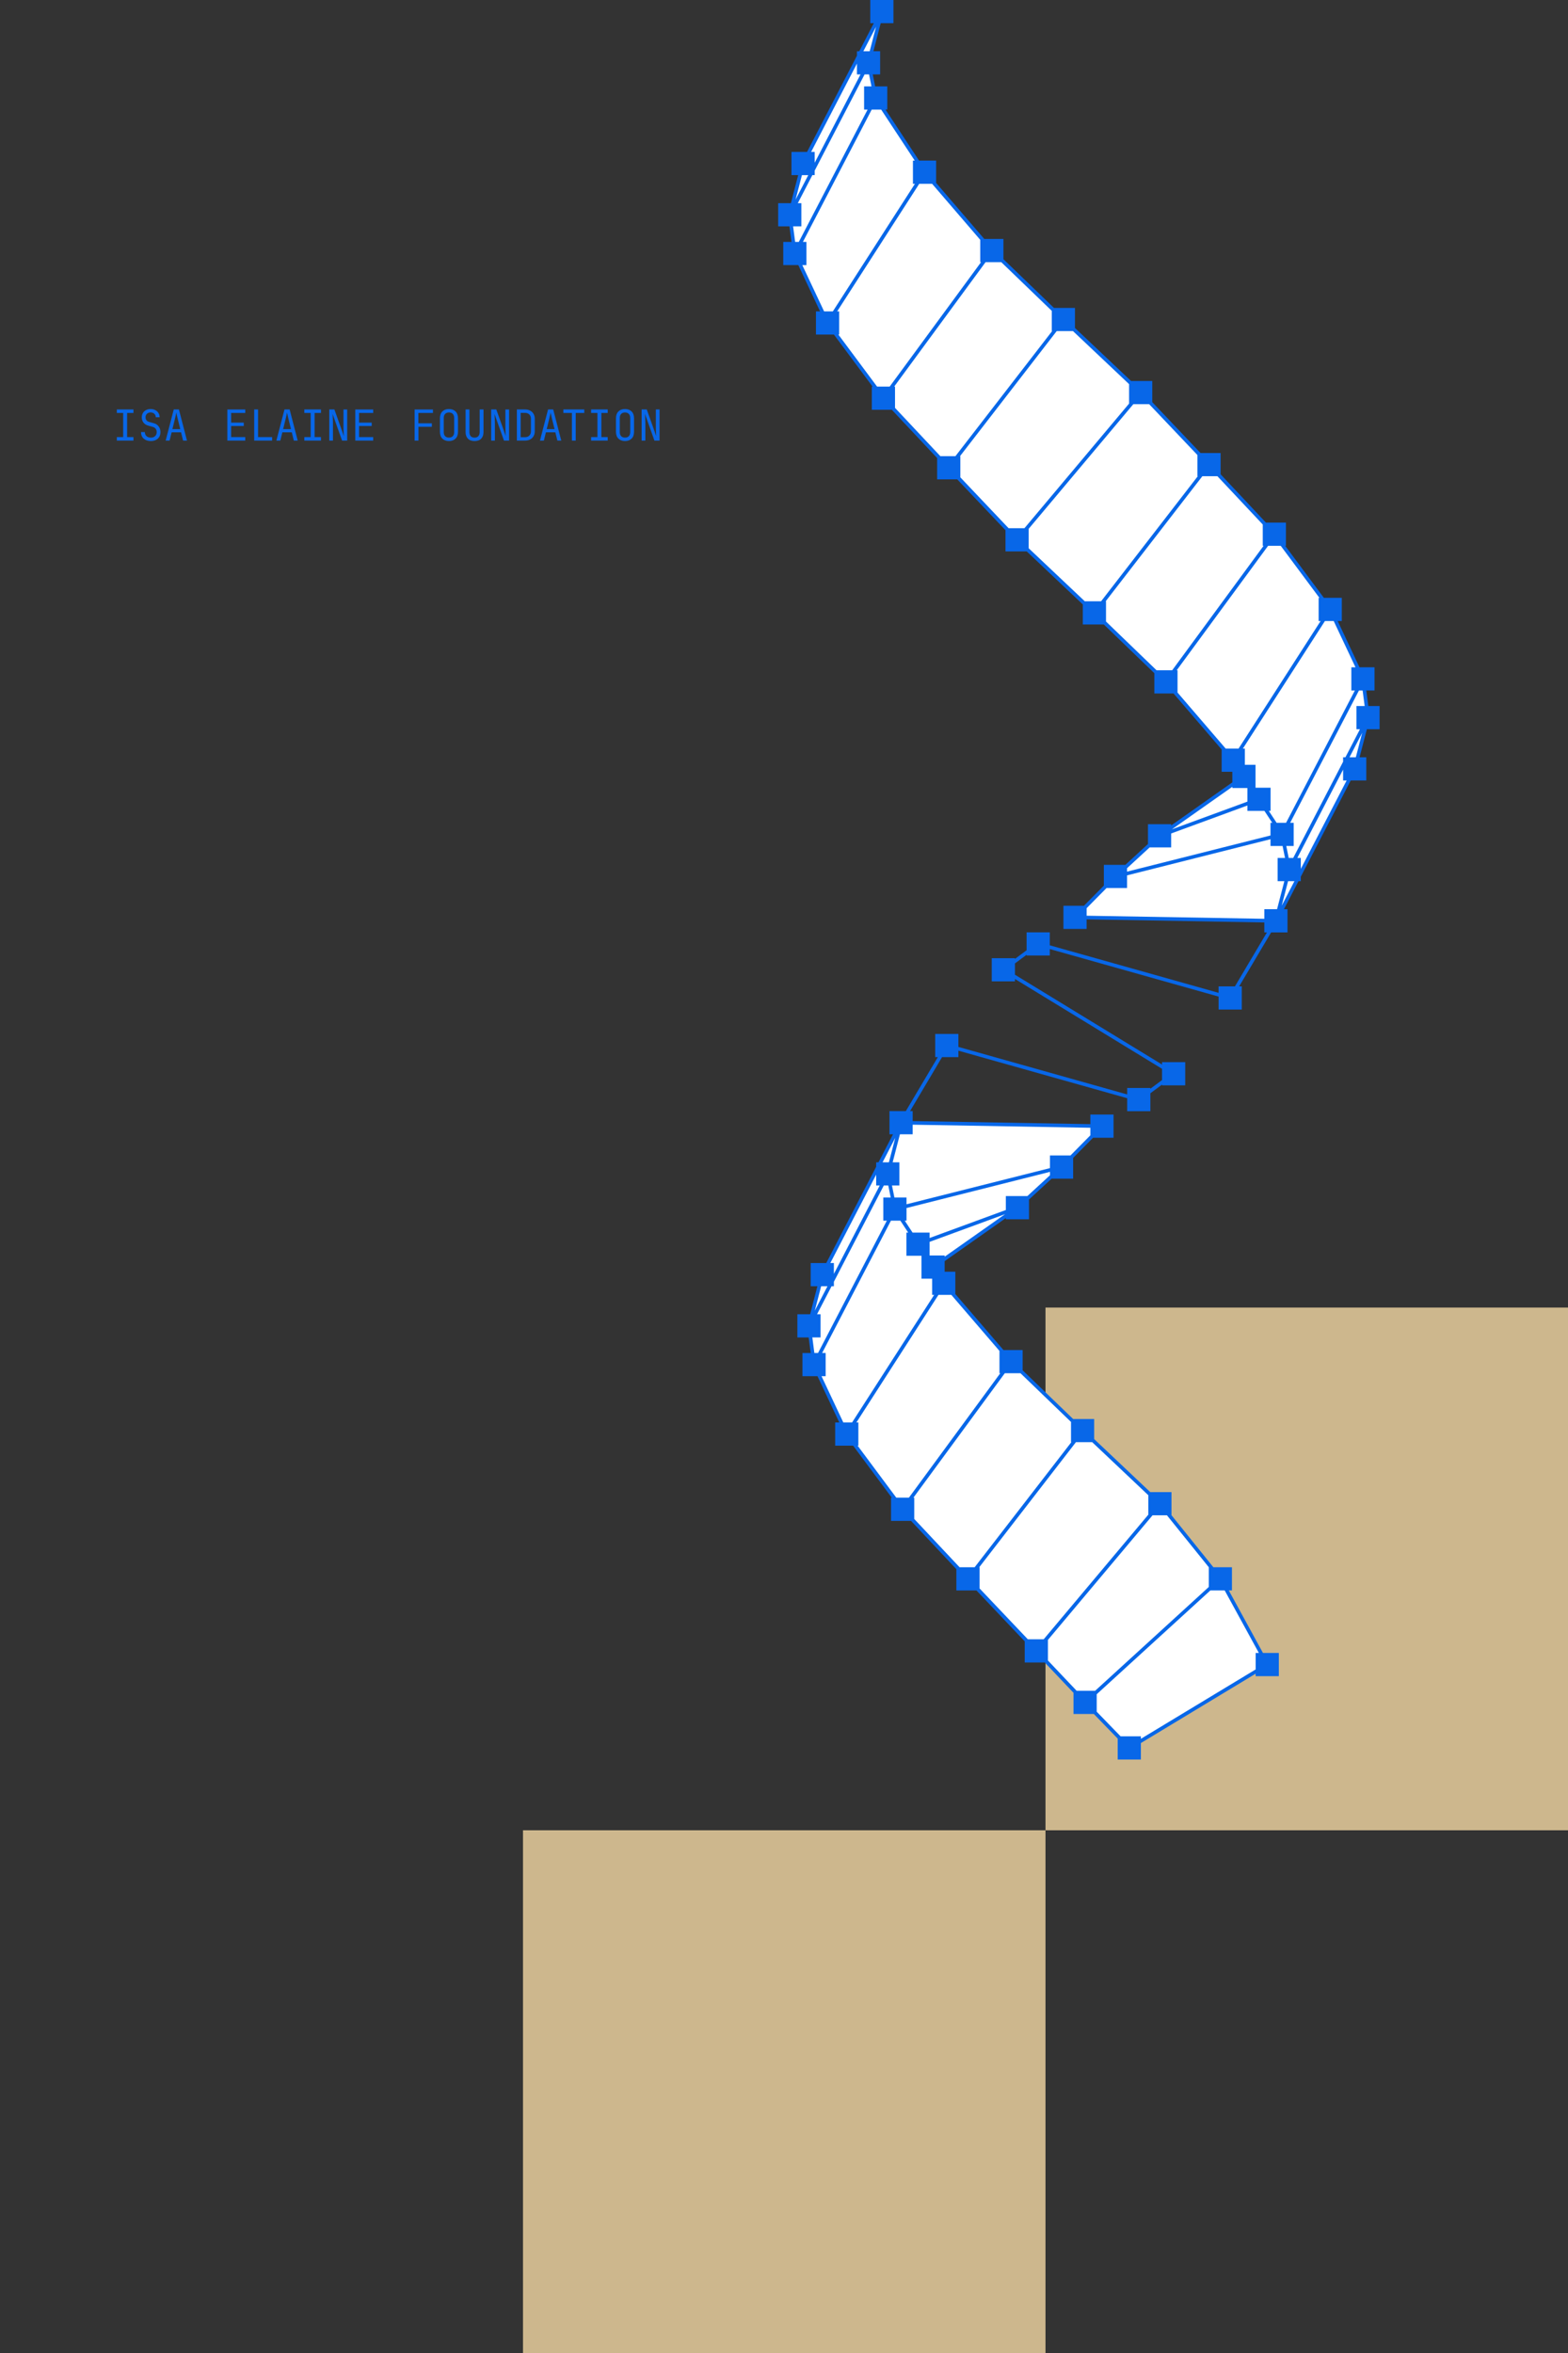 <?xml version="1.0" encoding="UTF-8"?> <svg xmlns="http://www.w3.org/2000/svg" id="Layer_1" data-name="Layer 1" viewBox="0 0 200 300"><rect x="0" y="0" width="200" height="300" fill="#333333" stroke="none"/><defs><style> .cls-1 { fill: #fff; } .cls-2 { fill: #0867e8; } .cls-3 { fill: #cdb78d; } </style></defs><rect class="cls-3" x="133.354" y="166.708" width="66.646" height="66.646"></rect><rect class="cls-3" x="66.708" y="233.354" width="66.646" height="66.646"></rect><path class="cls-1" d="m173.841,86.756l-0-.121-.17-.084.115-.115-4.115-8.735-7.113-9.567-.008-.012-.007-.013-8.329-8.868-8.72-9.185-9.861-9.317-9.11-8.779-8.59-9.993-.01-.011-.008-.012-6.197-9.413-.025-.037-.009-.044-.892-4.387-.011-.052.013-.052,1.684-6.48h-0l-10.049,19.371-1.698,6.532.647,4.938.006.014,4.167,8.844,7.113,9.566.008.011.007.011,8.331,8.872,8.652,9.114h.002l.064.07.01.01,9.852,9.308,9.11,8.779,8.589,9.992.01.012.008.012,1.23,1.869.123.187-.183.129-10.574,7.441-5.629,5.181-5.154,5.215,25.223.436.398.007 0-0,10.05-19.371,1.699-6.532-.621-4.74h-.028Zm-58.509,56.389l25.223.436-5.154,5.215-5.63,5.182-10.574,7.441-.183.129.123.187,1.23,1.869.008.012.01.011,8.59,9.992,9.11,8.779,9.861,9.317.002.003,7.713,9.575,5.978,10.93-17.597,10.632-5.637-5.808-14.941-15.748-8.331-8.872-.007-.012-.008-.011-7.113-9.567-4.155-8.819-0-.18h-.009v-.026h-.005v-.023h-.028l-.622-4.747,1.698-6.533,9.985-19.246h.091v-.124l.372.006-0-0Z"></path><path class="cls-2" d="m171.608,96.551h-.293v.566l-6.367,12.272h-.571l-.31-1.526h.942v-2.957h-.449l8.776-16.871h.468l.26,1.983h-1.051v2.957h.45l-1.855,3.576Zm1.33,0h-.809l1.62-3.123-.811,3.123Zm-7.018,14.224v-1.386h-.451l5.846-11.268v1.386h.451l-5.846,11.268Zm-2.435,4.694l.811-3.123h.809l-1.62,3.123Zm-2.22.453v1.221l-22.664-.392v-.961l2.54-2.57h2.614v-1.613l18.298-4.612v.867h1.542l.311,1.526h-.942v2.957h.855l-.929,3.575h-1.624Zm-2.159-13.224v.69h2.174l1,1.519h-.228v1.612l-18.298,4.613v-.435l2.887-2.657h2.743v-1.775l9.722-3.567Zm-1.921-2.384v.155h1.921v1.736l-9.628,3.532,7.707-5.423Zm-50.248-57.658h.096v-2.957h-.252l10.468-16.264h1.642l6.14,7.144v2.843h.105l-11.656,15.866h-1.61l-4.934-6.632h0Zm-4.603-8.856h.526v-2.957h-.448l8.776-16.871h1.205l4.284,6.506h-.23v2.957h.252l-10.468,16.264h-1.117l-2.779-5.899Zm-1.172-4.94h1.051v-2.957h-.451l1.855-3.576h.294v-.566l6.367-12.272h.57l.31,1.526h-.942v2.957h.449l-8.776,16.871h-.468l-.26-1.983h-0Zm1.126-6.532h.808l-1.62,3.123.812-3.123Zm7.018-14.224v1.385h.451l-5.846,11.268v-1.386h-.451l5.846-11.267h-0Zm2.436-4.695l-.812,3.123h-.808l1.62-3.123Zm8.201,54.751l-5.782-6.157v-2.715h-.105l11.656-15.866h1.999l6.445,6.212v2.582h.042l-12.332,15.945h-1.922 0Zm8.704,9.184l-6.155-6.484v-2.7h-.042l12.332-15.945h2.079l7.156,6.762v2.478l-13.346,15.888h-2.024l0.0 0Zm9.719,9.318l-7.157-6.762v-2.479l13.346-15.888h2.024l6.155,6.484v2.7h.043l-12.332,15.945h-2.079Zm9.151,8.793l-6.444-6.212v-2.582h-.043l12.332-15.945h1.922l5.783,6.157v2.715h.105l-11.655,15.866h-1.999Zm20.773-9.234h-.096v2.957h.252l-10.467,16.265h-1.642l-6.141-7.144v-2.844h-.105l11.656-15.866h1.61l4.933,6.632Zm4.602,8.857h-.526v2.957h.448l-8.776,16.871h-1.204l-.999-1.518h.228v-2.957h-1.921v-2.919h-1.362v-2.068h-.252l10.468-16.265h1.117l2.779,5.9Zm-33.814,58.709v.961l-2.54,2.57h-2.614v1.612l-18.298,4.612v-.867h-1.543l-.31-1.526h.942v-2.957h-.855l.929-3.576h1.624v-1.221l22.664.392h0Zm-20.505,14.053v-.69h-2.174l-.999-1.519h.228v-1.613l18.298-4.612v.435l-2.887,2.657h-2.743v1.774l-9.722,3.567Zm1.921,2.384v-.155h-1.921v-1.737l9.628-3.532-7.707,5.423h0Zm40.075,50.52h-.406v2.101l-14.64,8.845v-.315h-2.59l-3.046-3.138v-2.228l14.501-13.238h1.821l4.36,7.973Zm-11.726-17.551l5.343,6.628v2.508l-14.501,13.239h-2.359l-3.663-3.863v-2.623l13.347-15.888h1.834v-0Zm-9.529-9.318l7.156,6.761v2.478l-13.346,15.888h-2.024l-6.155-6.484v-2.7h-.042l12.332-15.945h2.079v0Zm-9.151-8.794l6.445,6.212v2.582h.042l-12.332,15.945h-1.922l-5.783-6.157v-2.715h-.105l11.655-15.866h1.999-0Zm-20.773,9.234h.096v-2.957h-.252l10.467-16.265h1.642l6.14,7.144v2.843h.105l-11.655,15.866h-1.61l-4.934-6.632v-0Zm-4.603-8.856h.526v-2.957h-.449l8.776-16.871h1.204l1,1.519h-.228v2.957h1.921v2.919h1.362v2.069h.252l-10.467,16.265h-1.117l-2.779-5.9Zm-1.173-4.94h1.051v-2.957h-.451l1.855-3.575h.294v-.567l6.367-12.272h.571l.31,1.526h-.942v2.957h.449l-8.776,16.871h-.468l-.26-1.983h-0Zm1.126-6.532h.808l-1.62,3.123.812-3.123h-0Zm7.018-14.224v1.385h.451l-5.846,11.268v-1.386h-.451l5.845-11.267h0Zm2.435-4.695l-.812,3.123h-.808l1.62-3.123Zm61.776-52.095v-2.957h-1.438l-.26-1.983h1.051v-2.957h-1.919l-2.779-5.899h.526v-2.957h-2.289l-4.931-6.632h.093v-2.957h-2.549l-5.782-6.158v-2.715h-2.563l-6.154-6.483v-2.7h-2.706l-7.157-6.762v-2.557h-2.679l-6.445-6.21v-2.583h-2.444l-6.14-7.144v-2.844h-2.175l-4.283-6.506h.228v-2.957h-1.543l-.31-1.526h.942v-2.957h-.855l.929-3.575h1.624V0h-2.957v2.957h.451l-1.855,3.575h-.294v.567l-6.367,12.272h-1.985v2.957h.855l-.929,3.575h-1.624v2.957h1.439l.26,1.983h-1.051v2.957h1.919l2.779,5.9h-.526v2.957h2.289l4.931,6.632h-.093v2.957h2.549l5.782,6.158v2.715h2.563l6.155,6.484v2.7h2.706l7.156,6.762v2.557h2.679l6.445,6.21v2.583h2.444l6.14,7.144v2.844h1.362v1.348l-7.801,5.489v-.156h-2.957v2.525l-2.887,2.657h-2.743v2.646l-2.54,2.57h-2.614v2.957h2.957v-1.221l22.665.392v1.273h.332l-4.08,6.879h-2.086v.822l-21.53-6.06v-1.654h-2.957v2.287l-1.486,1.102v-.093h-2.957v2.957h2.957v-.305l18.76,11.451v1.44l-1.486,1.102v-.093h-2.957v.822l-21.53-6.06v-1.654h-2.957v2.957h.333l-4.08,6.879h-2.086v2.957h.451l-1.855,3.576h-.294v.567l-6.367,12.273h-1.985v2.957h.855l-.929,3.575h-1.624v2.957h1.439l.26,1.983h-1.051v2.957h1.919l2.78,5.9h-.526v2.957h2.289l4.931,6.632h-.093v2.957h2.549l5.782,6.158v2.714h2.562l6.156,6.488v2.695h2.557l3.667,3.865v2.7h2.59l3.046,3.139v2.669h2.957v-2.101l14.639-8.845v.315h2.957v-2.957h-2.023l-4.36-7.973h.406v-2.957h-2.372l-5.343-6.633v-2.945h-2.706l-7.156-6.762v-2.557h-2.679l-6.445-6.211v-2.583h-2.444l-6.14-7.144v-2.844h-1.362v-1.348l7.801-5.489v.155h2.957v-2.525l2.887-2.657h2.743v-2.645l2.54-2.57h2.614v-2.957h-2.957v1.221l-22.664-.392v-1.272h-.333l4.08-6.879h2.086v-.822l21.53,6.06v1.654h2.957v-2.287l1.486-1.103v.093h2.957v-2.957h-2.957v.305l-18.76-11.451v-1.44l1.486-1.103v.093h2.957v-.822l21.53,6.06v1.654h2.957v-2.957h-.333l4.079-6.88h2.086v-2.957h-.451l1.855-3.575h.294v-.567l6.367-12.272h1.985v-2.957h-.855l.929-3.575h1.624-0Z"></path><path class="cls-2" d="m14.902,56.176v-.446h.81v-3.079h-.81v-.446h2.121v.446h-.81v3.079h.81v.446h-2.121Zm5.233-.255c.221-.207.332-.484.332-.832,0-.276-.074-.514-.223-.713-.145-.204-.35-.342-.615-.414l-.62-.174c-.141-.04-.252-.111-.332-.212-.076-.106-.114-.23-.114-.376,0-.181.06-.328.18-.441.12-.116.276-.174.468-.174.192,0,.35.058.473.174.123.113.185.259.185.441h.49c0-.206-.049-.388-.147-.543-.098-.16-.234-.283-.408-.37-.17-.091-.368-.136-.593-.136-.221,0-.417.045-.588.136-.171.087-.303.21-.397.37-.094.159-.141.344-.141.554,0,.254.071.475.212.664.145.185.343.314.593.386l.604.168c.159.043.281.126.364.245.087.116.131.254.131.414,0,.21-.067.38-.201.511-.134.131-.314.195-.539.195-.232,0-.419-.061-.56-.184-.141-.127-.212-.302-.212-.522h-.49c0,.355.114.634.343.838.229.203.535.305.919.305.37,0,.665-.104.887-.31Zm2.16-2.443c.058-.229.103-.42.136-.577.033-.155.053-.257.06-.305.007.047.027.149.06.305.033.156.078.35.136.582l.305,1.224h-1.001l.305-1.229Zm-.664,2.698l.261-1.055h1.202l.261,1.055h.495l-1.028-3.971h-.658l-1.034,3.971h.5Zm9.652,0v-.446h-1.801v-1.414h1.61v-.435h-1.61v-1.229h1.801v-.446h-2.285v3.971h2.285Zm3.427,0v-.446h-1.795v-3.525h-.49v3.971h2.285Zm1.708-2.698c.058-.229.103-.42.136-.577.033-.155.053-.257.06-.305.007.047.027.149.06.305.033.156.078.35.136.582l.305,1.224h-1.001l.305-1.229Zm-.664,2.698l.261-1.055h1.202l.261,1.055h.495l-1.028-3.971h-.658l-1.034,3.971h.5Zm5.184,0v-.446h-.81v-3.079h.81v-.446h-2.121v.446h.81v3.079h-.81v.446h2.121Zm1.534,0v-2.231c0-.134-.004-.273-.011-.418-.004-.149-.009-.289-.016-.419-.007-.134-.014-.244-.022-.331l1.208,3.4h.653v-3.971h-.473v2.23c0,.131.002.27.005.419.007.145.014.284.022.418.011.131.02.242.027.332l-1.213-3.4h-.653v3.971h.473Zm5.13,0v-.446h-1.801v-1.414h1.61v-.435h-1.61v-1.229h1.801v-.446h-2.285v3.971h2.285Zm5.773,0v-1.762h1.708v-.446h-1.719v-1.316h1.86v-.446h-2.339v3.971h.49Zm3.4-.566c-.116-.124-.174-.298-.174-.522v-1.796c0-.225.058-.397.174-.517.116-.123.279-.185.49-.185.214,0,.377.062.49.185.116.119.174.292.174.517v1.796c0,.224-.058.398-.174.522-.112.119-.276.18-.49.18-.21,0-.373-.06-.49-.18Zm1.333.31c.207-.207.31-.503.31-.887v-1.692c0-.38-.103-.675-.31-.881-.207-.206-.488-.31-.843-.31-.355,0-.636.104-.843.31-.207.206-.31.503-.31.887v1.687c0,.384.103.679.31.887.207.206.488.31.843.31.355,0,.636-.104.843-.31Zm3.269.006c.196-.204.294-.483.294-.838v-2.883h-.49v2.883c0,.218-.054.39-.163.517-.109.127-.272.19-.49.19-.221,0-.386-.063-.495-.19-.105-.127-.158-.299-.158-.517v-2.883h-.49v2.883c0,.352.098.63.294.838.196.203.479.305.849.305.373,0,.656-.102.849-.305Zm1.746.25v-2.231c0-.134-.004-.273-.011-.418-.004-.149-.009-.289-.016-.419-.007-.134-.015-.244-.022-.331l1.208,3.4h.653v-3.971h-.473v2.23c0,.131.002.27.005.419.007.145.015.284.022.418.011.131.02.242.027.332l-1.213-3.4h-.653v3.971h.473Zm3.291-3.536h.539c.239,0,.426.067.56.201.138.134.207.319.207.555v1.583c0,.24-.069.426-.207.56-.134.134-.321.202-.56.202h-.539v-3.101Zm.539,3.536c.257,0,.479-.049.664-.147.189-.098.334-.235.435-.413.105-.181.158-.394.158-.637v-1.583c0-.243-.053-.454-.158-.631-.102-.178-.247-.316-.435-.413-.185-.098-.406-.147-.664-.147h-1.028v3.971h1.028Zm3.083-2.698c.058-.229.103-.42.136-.577.033-.155.053-.257.06-.305.007.047.027.149.06.305.033.156.078.35.136.582l.305,1.224h-1.001l.305-1.229Zm-.664,2.698l.261-1.055h1.202l.261,1.055h.495l-1.028-3.971h-.658l-1.033,3.971h.5Zm4.064,0v-3.525h1.088v-.446h-2.665v.446h1.088v3.525h.49Zm4.08,0v-.446h-.811v-3.079h.811v-.446h-2.122v.446h.811v3.079h-.811v.446h2.122Zm1.713-.566c-.116-.124-.174-.298-.174-.522v-1.796c0-.225.058-.397.174-.517.116-.123.279-.185.49-.185.214,0,.377.062.49.185.116.119.174.292.174.517v1.796c0,.224-.058.398-.174.522-.112.119-.276.18-.49.18-.21,0-.373-.06-.49-.18Zm1.333.31c.207-.207.31-.503.31-.887v-1.692c0-.38-.103-.675-.31-.881-.207-.206-.488-.31-.843-.31-.355,0-.636.104-.843.31-.207.206-.31.503-.31.887v1.687c0,.384.103.679.31.887.207.206.488.31.843.31.355,0,.636-.104.843-.31Zm1.752.255v-2.231c0-.134-.004-.273-.011-.418-.004-.149-.009-.289-.016-.419-.007-.134-.014-.244-.022-.331l1.208,3.4h.653v-3.971h-.473v2.23c0,.131.002.27.005.419.007.145.014.284.022.418.011.131.02.242.027.332l-1.213-3.4h-.653v3.971h.473Z"></path></svg> 